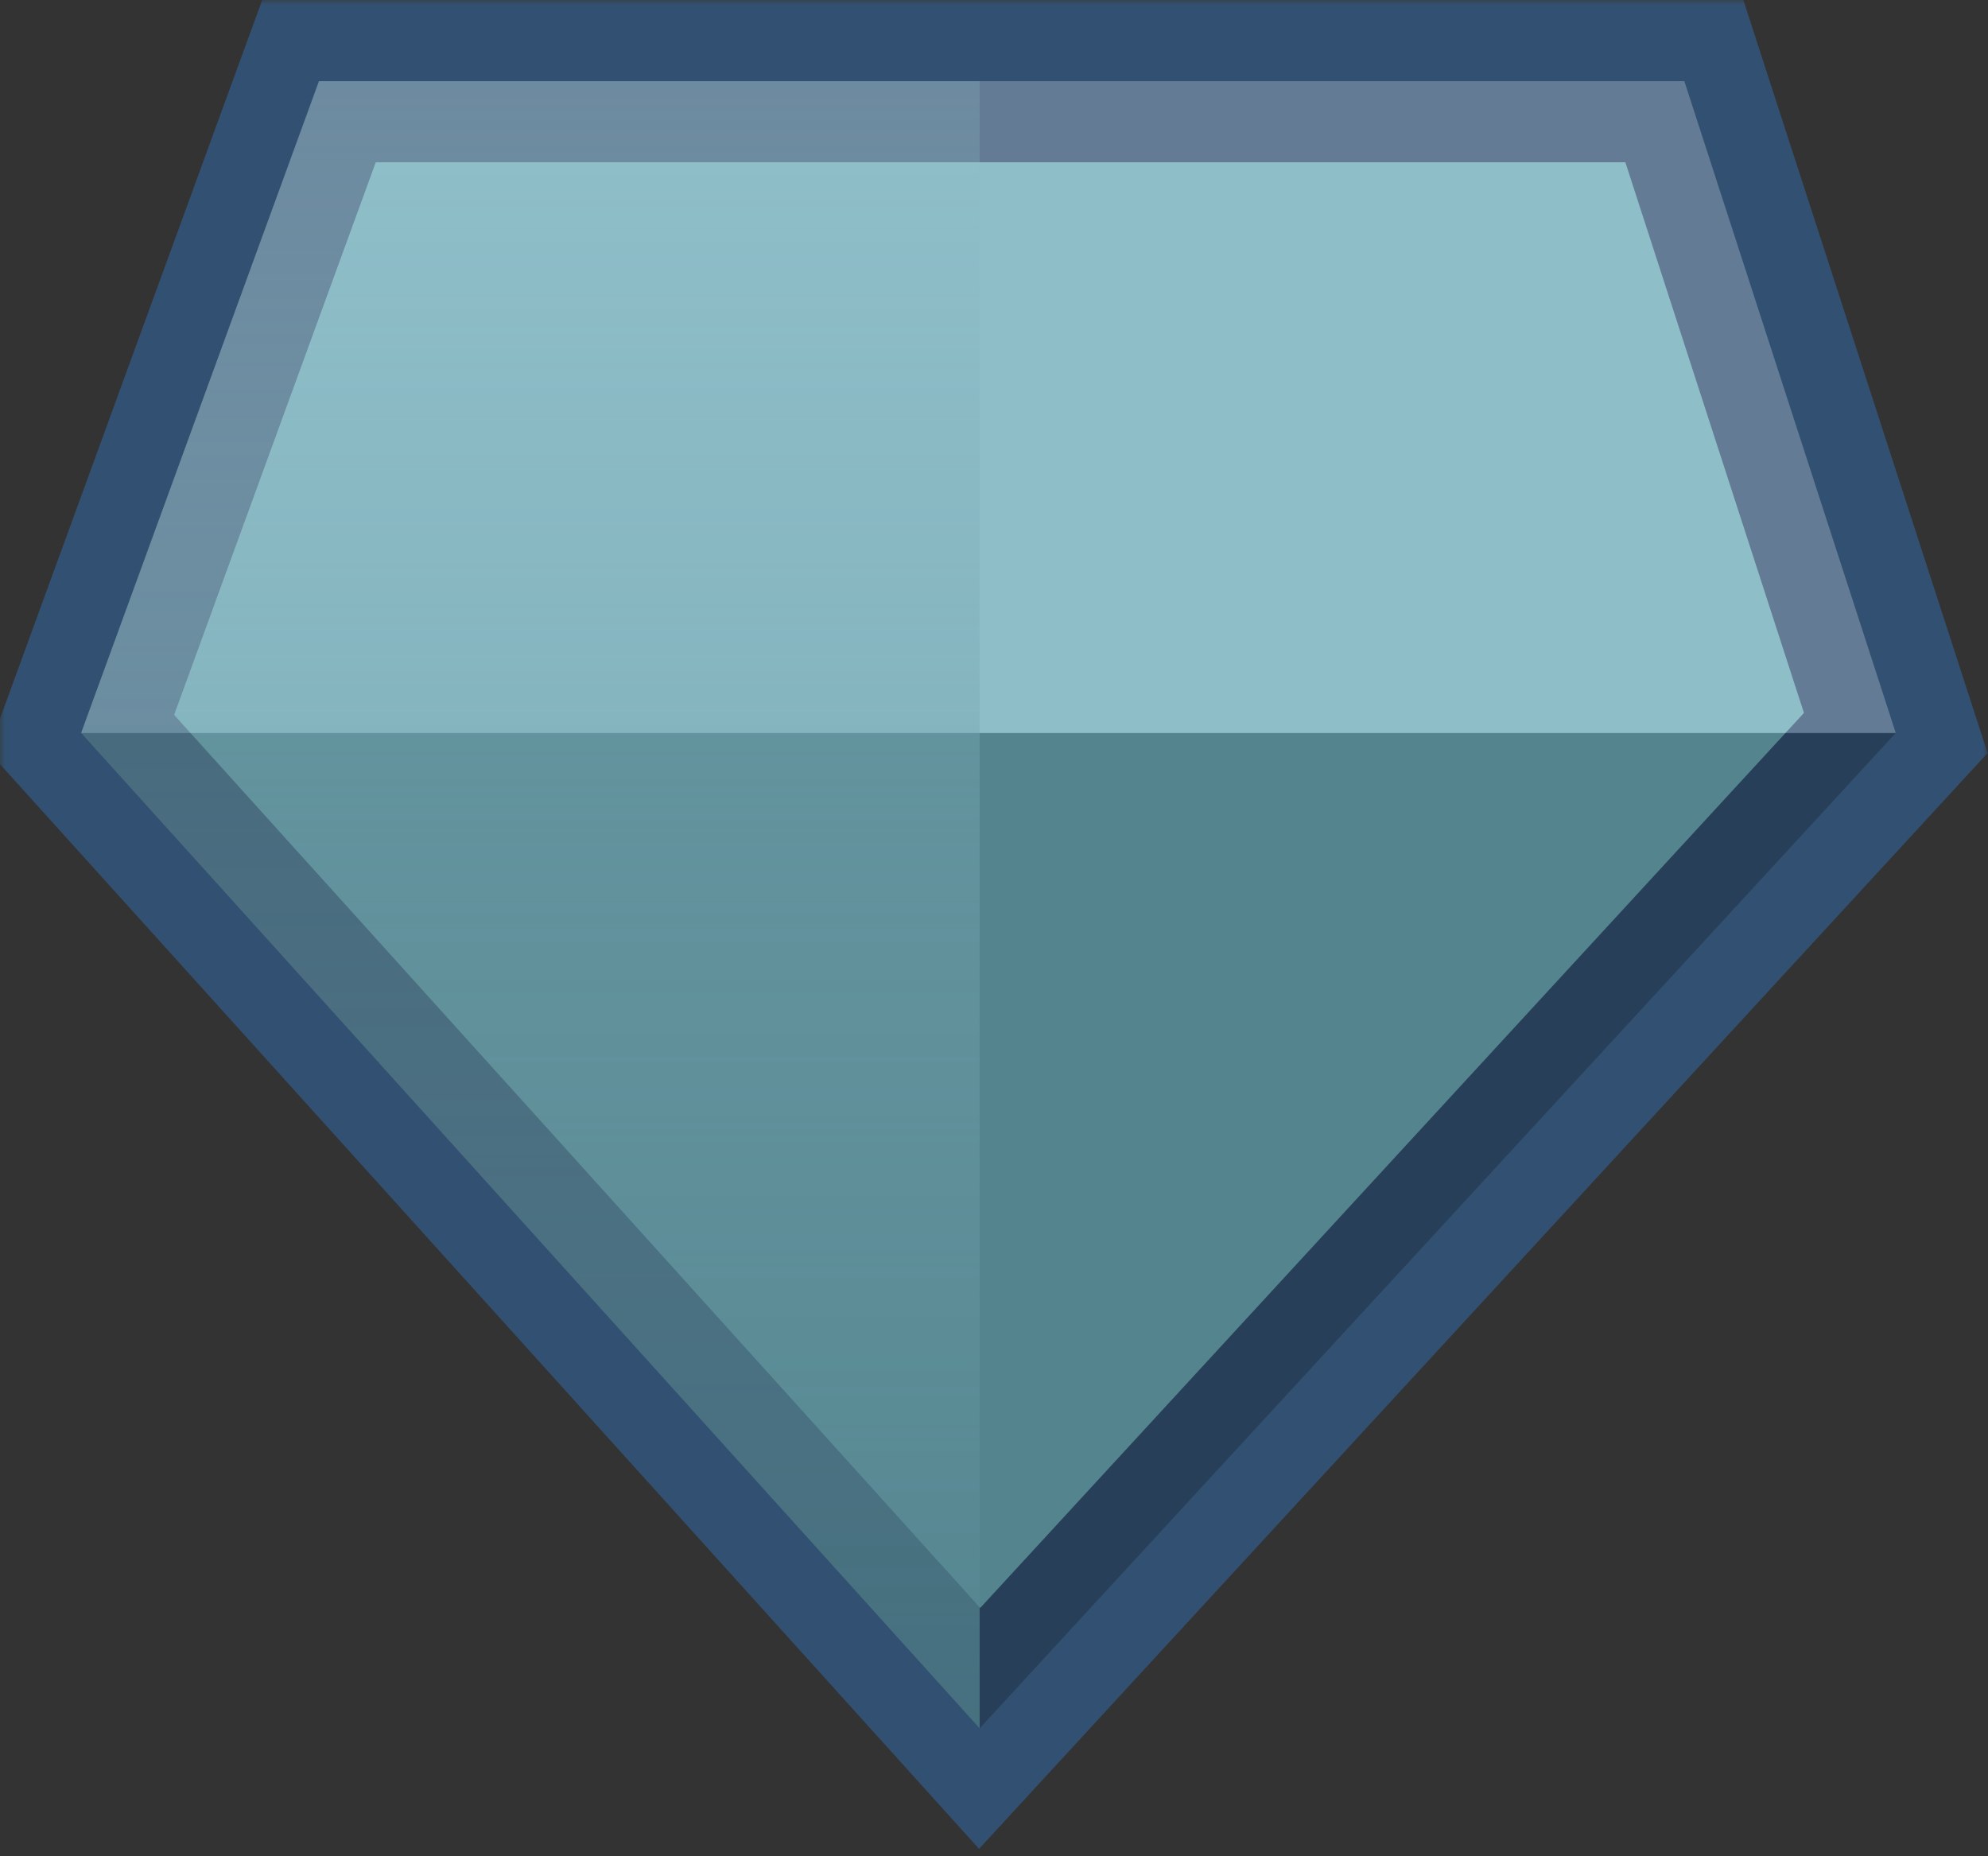 <svg width="196" height="183" viewBox="0 0 196 183" fill="none" xmlns="http://www.w3.org/2000/svg">
<rect x="0" y="0" width="196" height="183" fill="#333333" stroke="none"/>
<mask id="path-1-outside-1" maskUnits="userSpaceOnUse" x="0" y="-0" width="196" height="183" fill="black">
<rect fill="white" x="0" y="-0" width="196" height="183"/>
<path fill-rule="evenodd" clip-rule="evenodd" d="M166.062 8H31.449L8 72.267V72.267L96.585 170.404L186.906 72.267L166.062 8Z"/>
</mask>
<path fill-rule="evenodd" clip-rule="evenodd" d="M166.062 8H31.449L8 72.267V72.267L96.585 170.404L186.906 72.267L166.062 8Z" fill="#6BAAB7"/>
<path d="M31.449 8V-0H25.852L23.933 5.258L31.449 8ZM166.062 8L173.672 5.532L171.878 -0H166.062V8ZM8 72.267L0.485 69.525L0 70.853V72.267H8ZM8 72.267H0V75.344L2.062 77.627L8 72.267ZM96.585 170.404L90.646 175.765L96.527 182.28L102.471 175.822L96.585 170.404ZM186.906 72.267L192.792 77.684L195.958 74.245L194.516 69.799L186.906 72.267ZM31.449 16H166.062V-0H31.449V16ZM15.515 75.009L38.964 10.742L23.933 5.258L0.485 69.525L15.515 75.009ZM16 72.267V72.267H0V72.267H16ZM102.523 165.044L13.939 66.906L2.062 77.627L90.646 175.765L102.523 165.044ZM181.019 66.849L90.698 164.987L102.471 175.822L192.792 77.684L181.019 66.849ZM158.453 10.468L179.296 74.735L194.516 69.799L173.672 5.532L158.453 10.468Z" fill="#325172" mask="url(#path-1-outside-1)"/>
<path d="M96.585 170.404L8 72.267H186.906L96.585 170.404Z" fill="black" fill-opacity="0.22"/>
<path d="M31.449 8H166.062L186.906 72.267H8L31.449 8Z" fill="white" fill-opacity="0.24"/>
<path d="M96.585 8H31.449L8 72.267L96.585 170.404V8Z" fill="url(#paint0_linear)"/>
<defs>
<linearGradient id="paint0_linear" x1="52.292" y1="8" x2="52.292" y2="170.404" gradientUnits="userSpaceOnUse">
<stop stop-color="#8FBEC8" stop-opacity="0.23"/>
<stop offset="1" stop-color="#53858F" stop-opacity="0.71"/>
</linearGradient>
</defs>
</svg>
